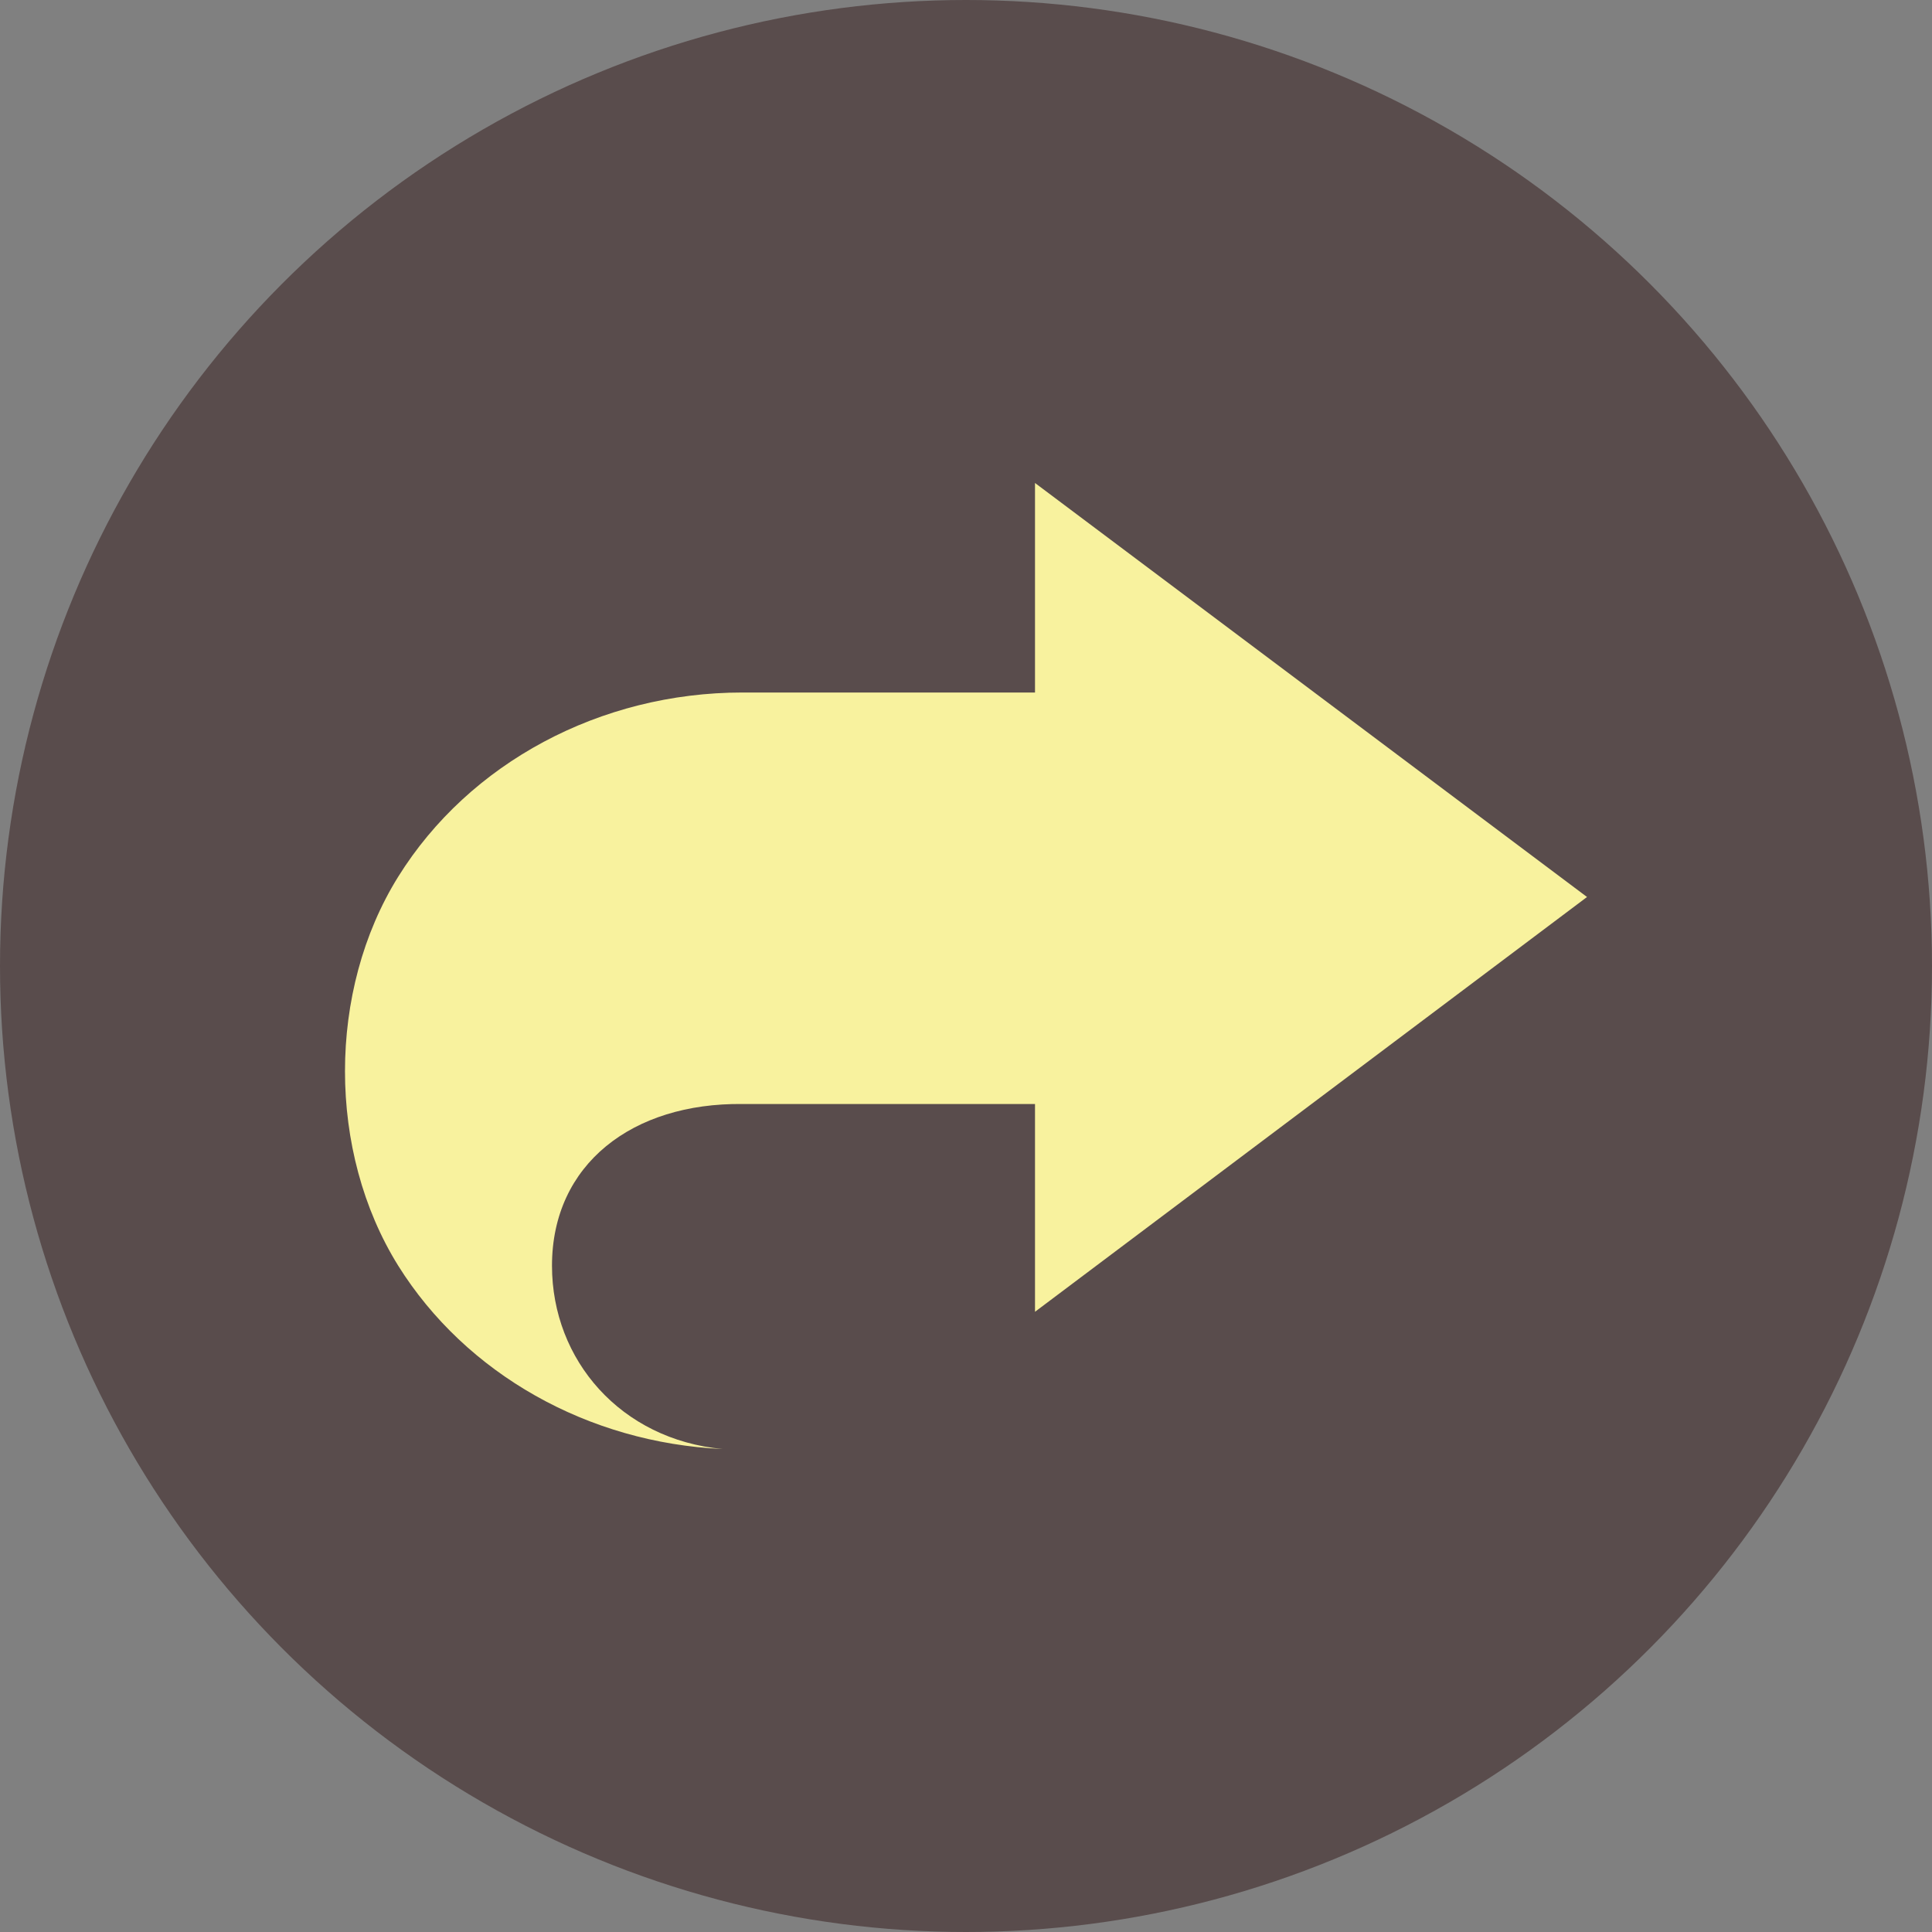 <?xml version="1.0" encoding="UTF-8"?>
<!DOCTYPE svg PUBLIC "-//W3C//DTD SVG 1.1//EN" "http://www.w3.org/Graphics/SVG/1.1/DTD/svg11.dtd">
<!-- Creator: CorelDRAW 2018 (64-Bit) -->
<svg xmlns="http://www.w3.org/2000/svg" xml:space="preserve" width="7.408mm" height="7.408mm" version="1.1" style="shape-rendering:geometricPrecision; text-rendering:geometricPrecision; image-rendering:optimizeQuality; fill-rule:evenodd; clip-rule:evenodd"
viewBox="0 0 740.82 740.82"
 xmlns:xlink="http://www.w3.org/1999/xlink">
 <rect x="0" y="0" width="740.82" height="740.82" fill="#808080" stroke="none"/>
 <defs>
  <style type="text/css">
   <![CDATA[
    .fil0 {fill:#594C4C}
    .fil1 {fill:#F8F29E}
   ]]>
  </style>
 </defs>
 <g id="Layer_x0020_1">
  <circle class="fil0" cx="370.41" cy="370.41" r="370.41"/>
  <path class="fil1" d="M396.87 185.2l0 80.34 -112.19 0c-54.45,0 -104.75,26.92 -131.98,70.62 -27.22,43.7 -27.22,105.48 0,149.18 25.92,41.46 72.75,67.92 124.39,70.28 -38.95,-3.62 -65.43,-34 -65.43,-70.28 0,-39 30.94,-62.5 73.02,-62.01l112.19 0 0 79.67 211.67 -159.05 -211.67 -158.75z"/>
 </g>
</svg>
